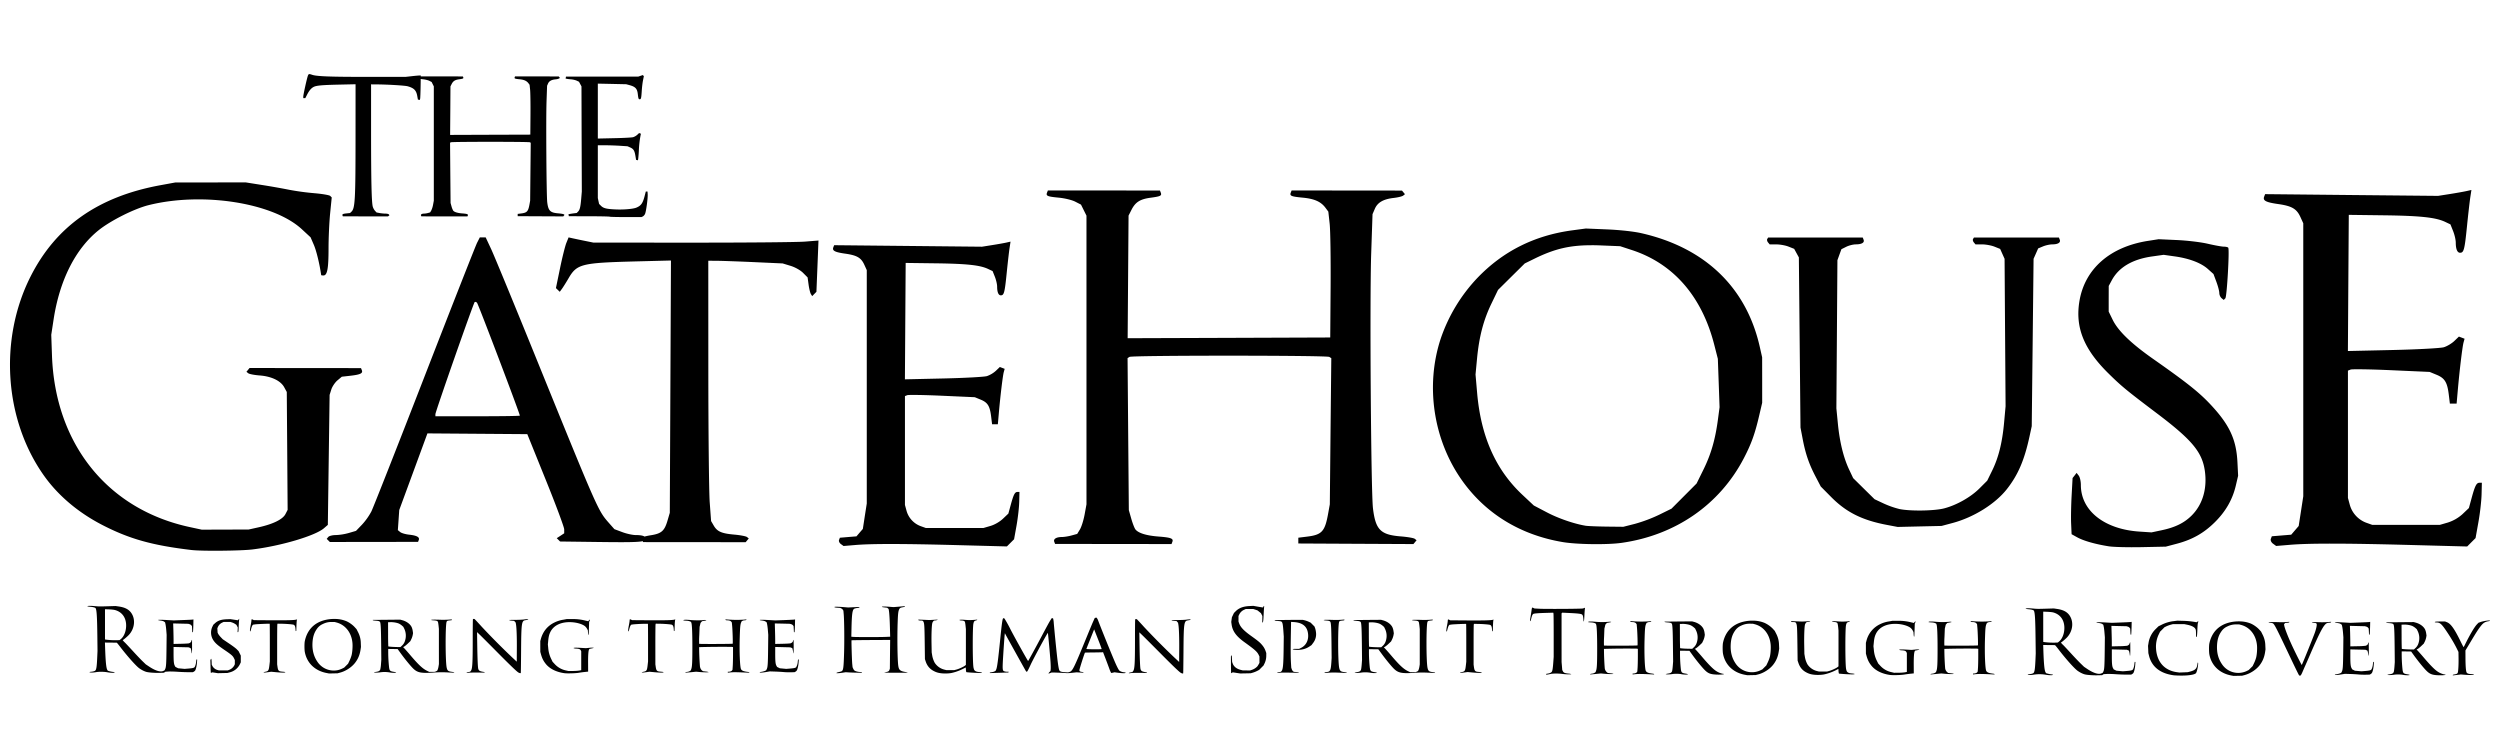 <svg xmlns="http://www.w3.org/2000/svg" xml:space="preserve" viewBox="0 0 132.292 39.688">
  <path d="M16.361 3.922c-.03.004-.044.026-.063.069-.045.098-.25 1.018-.25 1.121v.081h.107l.101-.196c.108-.208.213-.331.34-.397.145-.075.438-.102 1.33-.122l.889-.02-.001 2.7c-.001 3.443-.024 3.864-.22 4.048l-.072.067-.189.02c-.193.02-.235.043-.207.115l.016.04 1.194.002 1.195.002.04-.033.038-.033-.034-.04c-.02-.025-.094-.042-.179-.042-.079 0-.218-.014-.308-.03l-.163-.031-.083-.09a.622.622 0 0 1-.116-.218c-.063-.233-.089-1.355-.09-3.926V4.464l.266.002c.616.004 1.52.058 1.672.1.332.093.452.214.505.51l.035.193.051.01.052.01.016-.071c.008-.039.019-.33.024-.648l.006-.39c.032.004.065.01.112.014.125.012.275.048.344.083l.122.062.057.116.058.115v6.05l-.04.215a1.192 1.192 0 0 1-.098.31l-.057.094-.116.033a.965.965 0 0 1-.206.032c-.116.001-.182.042-.16.1l.018.045 1.22.002h1.22l.018-.046c.027-.07-.03-.091-.296-.112-.247-.019-.413-.07-.476-.146a.934.934 0 0 1-.09-.225l-.05-.181-.014-1.593-.013-1.592.04-.026c.055-.034 4.134-.034 4.187 0l.042.027-.016 1.53-.015 1.532-.035.197c-.068.373-.131.442-.443.48l-.182.023v.121l1.206.006 1.206.006.033-.04.033-.04-.038-.03c-.021-.017-.155-.04-.296-.052-.421-.033-.526-.138-.58-.584-.042-.348-.07-4.384-.037-5.346l.029-.821.048-.112c.057-.134.178-.204.396-.228a.588.588 0 0 0 .197-.048l.038-.03-.032-.038-.03-.038-1.157-.001-1.157-.001-.017.044c-.026.07.007.083.25.107.246.023.382.084.478.212l.06.08.027.255c.015.14.025.733.02 1.319l-.008 1.064-2.122.007-2.122.008.01-1.284.008-1.285.061-.12c.083-.163.18-.225.403-.255.208-.028.236-.042.211-.107l-.017-.043-1.174-.001-1.056-.001v-.05l-.09.003c-.05.002-.233.018-.407.038l-.314.035h-1.979c-1.988 0-2.719-.027-2.955-.11-.082-.028-.128-.041-.158-.037zm17.654.05-.118.04-.118.04h-1.915l-1.914.001-.01.052-.01.052.07.015c.039.008.146.02.238.028s.22.04.284.07l.117.056.065.122.066.122.008 2.782.01 2.781-.032.38c-.038.446-.073.59-.168.686l-.07.07-.148.019c-.082.01-.18.026-.219.034l-.07.014.01.052.01.053 1.071.002c.59.001 1.08.012 1.091.023.012.011.394.02.85.02h.83l.075-.034a.298.298 0 0 0 .12-.144c.057-.144.148-.828.136-1.023l-.01-.151h-.09l-.063.243c-.099.381-.188.507-.436.61-.167.07-.655.114-1.081.096-.492-.02-.661-.06-.792-.192l-.1-.1-.034-.155-.033-.156V7.686l.387.001c.214.001.567.013.786.027l.399.026.138.061c.178.079.232.165.278.439l.037.221.05.01.049.01.015-.1a6.63 6.63 0 0 0 .033-.436 5.36 5.36 0 0 1 .093-.799l.016-.069-.048-.018-.048-.019-.097.092a.623.623 0 0 1-.219.127c-.069.02-.498.043-.995.053l-.874.02V4.425l.752.016.752.017.176.048c.307.084.403.187.435.466.029.246.04.281.101.281.072 0 .085-.053.11-.456.011-.175.04-.42.065-.543l.045-.224-.029-.03zm-21.01 5.68-1.862.002-1.862.001-.775.142c-3.314.604-5.558 2.184-6.899 4.856-1.667 3.32-1.379 7.552.715 10.509.748 1.056 1.812 1.957 3.088 2.616 1.435.74 2.641 1.08 4.725 1.327.54.064 2.613.045 3.22-.03 1.503-.184 3.322-.723 3.784-1.12l.209-.18.047-3.44.047-3.439.09-.285c.05-.158.197-.374.324-.482l.232-.195.454-.051c.526-.06.669-.128.607-.289l-.045-.115-2.948-.003-2.95-.002-.082.1-.083.1.099.078c.053.043.325.095.604.116.621.047 1.109.281 1.295.622l.137.252.023 3.119.022 3.12-.116.224c-.142.275-.647.525-1.398.693l-.548.122-1.24.004-1.242.004-.643-.139c-4.348-.94-7.12-4.399-7.283-9.086l-.038-1.086.124-.812c.318-2.08 1.159-3.744 2.39-4.728.636-.508 1.884-1.134 2.638-1.322 2.857-.714 6.597-.125 8.113 1.279l.458.424.175.405c.134.312.305 1.021.385 1.594.002.01.056.02.12.02.203 0 .27-.36.27-1.427 0-.566.039-1.406.085-1.866l.084-.836-.08-.08c-.044-.044-.425-.11-.847-.145a13.501 13.501 0 0 1-1.304-.176 38.103 38.103 0 0 0-1.427-.253zm117.775.4-.258.058c-.142.032-.54.103-.883.157l-.624.098-4.576-.045-4.576-.047-.05.131c-.081.211.088.301.738.393.728.103.983.252 1.182.691l.149.327V26.26l-.121.787-.122.787-.198.23-.197.23-.513.042-.513.042-.052.135c-.029.077.02.188.115.257l.165.121.718-.06c1.019-.087 2.935-.084 6.391.008l3 .08.222-.223.222-.222.151-.845c.084-.464.159-1.123.167-1.463l.015-.62h-.124c-.16 0-.237.149-.416.803l-.146.535-.336.32a2.109 2.109 0 0 1-.771.445l-.436.127h-3.566l-.32-.114a1.416 1.416 0 0 1-.875-.956l-.097-.357v-6.737l.144-.056c.08-.03 1.053-.015 2.163.035l2.017.09.367.151c.432.179.565.394.645 1.043l.058.481h.357l.063-.713c.094-1.064.242-2.292.303-2.518l.055-.2-.149-.057-.15-.057-.246.236c-.135.13-.384.277-.552.328-.167.05-1.379.116-2.691.146l-2.386.054.023-3.603.024-3.602 1.871.024c1.92.025 2.728.112 3.226.346l.282.134.141.352c.078.193.141.467.141.61 0 .344.082.54.227.54.2 0 .242-.162.364-1.374.065-.642.145-1.344.178-1.56zm-75.33.027-.044.113c-.067.174.016.21.62.267.316.03.697.123.87.211l.307.157.145.292.145.292V26.688l-.1.545c-.056.3-.166.65-.246.782l-.145.238-.292.08c-.16.046-.395.083-.522.084-.293.002-.457.105-.4.252l.044.114 3.08.003 3.081.004.045-.119c.068-.175-.077-.23-.747-.28-.625-.049-1.043-.177-1.204-.371-.051-.062-.151-.318-.223-.569l-.13-.456-.034-4.022-.033-4.022.103-.065c.136-.086 10.437-.085 10.573.001l.105.067-.04 3.866-.038 3.867-.09.497c-.17.943-.33 1.117-1.117 1.213l-.46.057v.306l3.044.016 3.046.015.084-.1.084-.102-.097-.077c-.053-.042-.39-.1-.748-.128-1.063-.085-1.325-.351-1.462-1.479-.106-.876-.177-11.07-.094-13.5l.07-2.072.122-.283c.146-.338.452-.514 1.002-.576.22-.025.443-.08.496-.121l.096-.077-.079-.096-.079-.095-2.92-.003-2.92-.003-.044.112c-.067.174.017.21.633.269.618.059.962.212 1.204.537l.15.202.071.642c.039.354.06 1.853.05 3.33l-.02 2.688-5.36.02-5.36.019.024-3.244.024-3.244.153-.302c.21-.414.454-.569 1.017-.645.527-.07.597-.106.534-.27l-.042-.11-2.966-.003zm28.467 2.013-.722.097c-1.992.27-3.648 1.099-4.999 2.5a8.757 8.757 0 0 0-1.964 3.25c-.815 2.493-.38 5.354 1.139 7.49 1.249 1.758 3.084 2.88 5.329 3.257.753.127 2.36.147 3.11.04 2.855-.405 5.192-2.024 6.47-4.481.394-.758.583-1.281.805-2.231l.164-.7v-1.203l-.002-1.203-.124-.55c-.708-3.148-2.898-5.252-6.265-6.018-.39-.09-1.127-.171-1.8-.2zm-58.526.469-.144.284c-.08.156-1.328 3.334-2.776 7.062-1.447 3.728-2.716 6.949-2.819 7.157a3.375 3.375 0 0 1-.5.703l-.313.325-.375.11a2.958 2.958 0 0 1-.692.112c-.174 0-.355.045-.4.1l-.084.1.083.083.083.083 2.334-.003 2.334-.003.038-.1c.057-.148-.102-.236-.502-.28-.198-.02-.415-.084-.482-.14l-.123-.101.037-.532.037-.533.746-2.027.745-2.027 2.642.02 2.643.02.976 2.416c.538 1.33.977 2.51.977 2.623v.207l-.197.13-.198.129.088.087.088.088 2.08.027c1.441.018 2.046.013 2.293-.045l.02.05 2.714.002 2.714.003.082-.1.082-.098-.097-.076c-.053-.042-.35-.099-.662-.127-.68-.06-.91-.16-1.095-.478l-.14-.24-.072-.983c-.04-.54-.072-3.64-.074-6.887l-.002-5.905.478.004c.263.002 1.148.034 1.968.071l1.49.068.417.127c.244.075.517.229.66.37l.242.243.053.385c.029.21.083.433.121.494l.069.111.112-.115.112-.114.055-1.357.054-1.356-.718.057c-.394.032-3.074.056-5.953.055l-5.236-.002-.459-.093a40.37 40.37 0 0 1-.657-.138l-.2-.045-.12.298c-.065.164-.216.767-.334 1.341l-.216 1.044.101.098.102.098.112-.152c.062-.084.223-.34.357-.57.437-.748.686-.81 3.48-.884l1.935-.05-.03 6.675-.031 6.676-.12.409c-.157.542-.318.687-.858.775a3.155 3.155 0 0 0-.36.073c-.08-.053-.232-.079-.466-.079-.161 0-.482-.07-.71-.156l-.418-.156-.298-.338c-.57-.648-.583-.678-3.886-8.816-1.124-2.77-2.175-5.318-2.335-5.661l-.292-.625h-.155zm68.174.009-.047.075c-.026.042-.007.124.04.182l.088.106H94c.194 0 .485.053.647.118l.295.117.124.227.124.227.043 4.502.043 4.5.118.618c.15.78.333 1.312.681 1.978l.275.526.546.551c.8.81 1.644 1.232 2.958 1.48l.564.107 1.16-.027 1.163-.026.576-.154c1.125-.3 2.265-1.01 2.884-1.799.589-.75.925-1.535 1.195-2.785l.117-.541.049-4.428.048-4.429.122-.275.121-.275.255-.106c.14-.058.361-.107.492-.108.301 0 .454-.096.397-.245l-.045-.116h-4.497l-.047.075c-.026.042-.006.124.041.182l.088.105h.353c.194 0 .487.055.652.12l.3.12.117.262.117.261.026 3.902.027 3.901-.078.857c-.097 1.066-.293 1.855-.632 2.546l-.262.534-.41.41c-.464.464-1.212.886-1.872 1.057-.523.134-1.794.153-2.363.034a4.706 4.706 0 0 1-.85-.3l-.466-.219-.567-.558-.566-.559-.22-.466c-.295-.633-.494-1.451-.589-2.419l-.079-.807.028-3.92.027-3.92.105-.291.106-.29.254-.127c.14-.07.368-.128.508-.129.315-.002.47-.093.412-.245l-.044-.116h-2.503zm20.664.088-.564.088c-2.012.315-3.34 1.48-3.627 3.183-.234 1.387.227 2.541 1.527 3.823.69.681.948.894 2.55 2.104 1.883 1.421 2.419 2.064 2.56 3.07.13.938-.122 1.782-.706 2.36-.388.385-.865.62-1.566.769l-.551.117-.649-.043c-1.855-.125-3.09-1.109-3.09-2.463 0-.195-.049-.414-.112-.496l-.113-.147-.106.137-.107.136-.05.92c-.028.507-.04 1.176-.027 1.487l.025.565.307.17c.334.183.96.361 1.662.471.247.039 1.025.058 1.73.044l1.285-.027.59-.156c.816-.216 1.43-.564 2.01-1.141.574-.569.932-1.196 1.106-1.934l.122-.52-.036-.718c-.06-1.213-.424-1.989-1.445-3.074-.6-.637-1.244-1.147-3.015-2.39-1.163-.815-1.851-1.48-2.14-2.067l-.213-.436v-.679l.002-.68.163-.302c.369-.684 1.09-1.11 2.127-1.258l.616-.087.591.084c.773.109 1.398.348 1.756.672l.29.26.154.413c.084.227.154.492.154.59a.4.4 0 0 0 .116.273l.117.096.086-.086c.081-.082.225-2.545.155-2.675-.016-.031-.121-.058-.233-.059-.112 0-.493-.07-.846-.152-.36-.085-1.072-.171-1.623-.197zm-60.755.128-.22.05c-.122.028-.462.088-.756.134l-.533.085-3.912-.04-3.912-.04-.044.112c-.069.18.076.258.632.336.622.089.84.216 1.01.591l.128.28v12.349l-.105.673-.103.673-.17.196-.168.197-.439.036-.438.037-.044.115c-.025.066.017.16.097.22l.142.103.614-.052c.87-.073 2.51-.072 5.465.007l2.564.068.19-.19.19-.19.13-.722c.071-.397.135-.96.142-1.251l.013-.53h-.106c-.137 0-.203.127-.356.687l-.125.457-.287.273c-.168.16-.442.318-.66.381l-.372.109h-3.049l-.273-.098a1.211 1.211 0 0 1-.749-.817l-.083-.305v-5.76l.123-.048c.068-.026.9-.013 1.849.03l1.724.077.314.129c.37.153.483.336.551.892l.05.411h.305l.054-.61c.08-.91.207-1.96.26-2.153l.047-.17-.128-.049-.127-.049-.211.202a1.396 1.396 0 0 1-.472.28c-.144.043-1.18.1-2.301.125l-2.04.046.02-3.08.02-3.08 1.6.021c1.64.021 2.333.096 2.758.296l.242.114.12.3c.066.166.12.4.12.522 0 .295.07.462.194.462.17 0 .207-.138.311-1.174.056-.55.124-1.149.153-1.333zm30.742.19c.167 0 .341.004.525.012l.992.04.62.203c2.199.718 3.707 2.453 4.36 5.013l.19.742.046 1.28.045 1.282-.09.677c-.14 1.043-.365 1.816-.762 2.622l-.364.738-.664.666-.664.666-.66.325a7.884 7.884 0 0 1-1.274.478l-.614.156-.9-.01c-.495-.007-.987-.027-1.094-.045-.616-.103-1.444-.389-2.05-.707l-.693-.364-.61-.572c-1.413-1.328-2.192-3.086-2.391-5.396l-.084-.965.08-.843c.11-1.151.337-2.026.756-2.897l.354-.735.708-.702.708-.7.53-.26c1.046-.51 1.834-.703 3-.703zm-59.075 3c.029-.005.068.01.1.043.065.064 2.268 5.87 2.268 5.975 0 .019-1.006.033-2.235.033H23.04v-.11c0-.128 2.008-5.86 2.077-5.93a.045.045 0 0 1 .024-.011zM4.733 32.06c-.066.002-.108.009-.108.02 0 .009.056.02.124.026.17.015.276.04.305.073.06.067.085.427.097 1.462l.009.807-.018.392c-.019.423-.043.584-.096.64-.033.035-.129.062-.252.07-.033.003-.06.011-.057.02.006.025.198.026.333 0 .167-.03.423-.028.624.007.178.032.356.034.365.005l.007-.017-.098-.011a1.202 1.202 0 0 1-.18-.036l-.084-.026-.027-.046c-.056-.097-.09-.428-.114-1.144l-.01-.3.311.003.31.003.023.019c.012.01.089.106.17.212.379.495.835 1.006 1.01 1.13.114.081.25.15.36.183.12.036.45.06.708.054l.228-.007.041-.027.042-.027.165-.01c.09-.004.303.001.471.013.17.012.42.022.56.022h.254l.045-.024a.247.247 0 0 0 .073-.06c.042-.058.09-.265.1-.433l.01-.148-.017-.01c-.02-.011-.028.017-.04.145-.01.099-.05.227-.083.265-.034.039-.11.056-.33.074l-.196.016-.17-.016-.17-.016-.071-.036-.073-.036-.034-.061c-.05-.091-.065-.233-.066-.635v-.36l.398.01.4.009.052.022.054.023.016.05c.009.03.02.092.026.14.021.183.036.062.033-.28l-.002-.353-.02.025a.104.104 0 0 0-.019.052c0 .035-.062.09-.124.11-.03.008-.224.02-.433.024l-.38.008v-.191c0-.106-.005-.35-.01-.543l-.012-.351.398.01.4.009.066.02c.04.012.082.038.1.063l.031.042.009.156.008.156.018.006.018.006.008-.112a7.52 7.52 0 0 0 .013-.34l.005-.228-.054.009c-.03.005-.265.016-.523.025l-.469.018-.3-.017c-.357-.02-.522-.022-.522-.004 0 .007.04.018.088.024.124.014.193.034.239.07l.04.031.023.104c.012.057.032.205.041.33l.018.227-.008.757c-.008.783-.02.955-.073 1.059l-.03.06-.061.03c-.151.077-.425-.006-.761-.232l-.17-.113-.183-.177c-.1-.098-.321-.33-.49-.516-.17-.186-.367-.395-.436-.465a.725.725 0 0 1-.114-.126c.026 0 .243-.183.332-.28.312-.342.358-.844.107-1.178-.132-.175-.328-.273-.64-.32l-.175-.025-.392.012c-.453.014-.5.013-.737-.01a2.26 2.26 0 0 0-.254-.01zm61.589 0-.193.01c-.334.014-.566.1-.741.276l-.091.091-.054.112-.054.113-.018.125-.017.125.019.135c.049.353.245.623.68.936.548.395.667.5.749.666l.044.09v.339l-.043.077a.816.816 0 0 1-.07.11.718.718 0 0 1-.276.177l-.105.036-.193-.001-.192-.001-.104-.026c-.218-.053-.367-.168-.429-.33l-.033-.089-.01-.185-.009-.185-.023.04-.023.038.002.437c.002.24.007.44.01.444.005.004.026-.004.047-.018l.038-.025.198.031.198.03.277-.005.278-.006.115-.033c.063-.018.164-.058.223-.089l.108-.056.116-.117.116-.116.05-.102a.938.938 0 0 0 .095-.426l.001-.128-.032-.096a.985.985 0 0 0-.196-.339c-.1-.122-.209-.213-.574-.474-.392-.28-.567-.467-.641-.682l-.028-.08v-.293l.043-.087a.522.522 0 0 1 .255-.242l.086-.04h.4l.11.035.11.037.093.074.093.075.036.074.037.074-.002.174-.003.174.017-.005c.03-.01.042-.095.057-.427.009-.183.02-.358.025-.39.01-.066-.012-.077-.039-.017l-.018.04-.065-.008a8.887 8.887 0 0 1-.258-.043zm-18.432.014-.106.01-.302.026-.197.016-.204-.016c-.252-.02-.412-.02-.412 0 0 .014.04.023.19.039l.088.01.038.033.038.033.015.085c.023.132.045.512.056.966l.011.416-.222.01c-.285.014-1.592.014-1.73 0l-.104-.009.009-.425c.018-.793.048-1.006.15-1.058a.609.609 0 0 1 .152-.037c.11-.014.136-.023.117-.042-.013-.013-.038-.012-.351.003l-.242.012-.213-.018c-.27-.022-.493-.028-.508-.013-.023.022.011.032.154.043l.145.01.059.03c.032.015.07.05.084.075l.026.045.018.209c.027.334.037 1.36.018 2.003-.023.799-.041.941-.13.99a.848.848 0 0 1-.148.043c-.063.014-.118.032-.12.043l-.006.017h.077c.043 0 .153-.011.244-.025l.167-.026.215.013c.119.006.31.012.423.013l.207.002.006-.02.006-.019h-.074a.754.754 0 0 1-.305-.068.299.299 0 0 1-.079-.107l-.035-.08-.017-.168c-.018-.184-.05-1.244-.037-1.256.004-.005.466-.01 1.025-.014l1.018-.005-.008.76-.007.761-.02.058c-.022.073-.064.1-.184.122-.052.009-.092.02-.087.024.013.014 1.227.018 1.227.004 0-.008-.027-.018-.058-.023-.336-.052-.402-.105-.435-.354-.042-.314-.058-1.481-.031-2.265.015-.456.03-.592.076-.697.034-.077.07-.099.2-.12.057-.01.102-.026.106-.038zm33.184.081a.677.677 0 0 0-.029.145c-.01.073-.032.216-.05.317-.036.212-.039.26-.014.25.01-.002.03-.06.046-.128.035-.151.067-.225.108-.25.043-.028.244-.044.685-.057l.372-.011.013.044c.006.025.011.55.011 1.167v1.123l-.019.27c-.023.32-.042.449-.074.51-.028.054-.117.097-.233.112-.078.01-.093.021-.07.045.014.014.073.006.228-.028.136-.03.423-.03.638-.001.175.024.461.03.461.01a.556.556 0 0 0-.161-.03c-.19-.021-.243-.044-.285-.127l-.032-.062-.017-.21-.018-.212-.001-1.287v-1.288l.018-.019.018-.018.381.018c.413.02.588.038.653.072.051.027.07.082.084.25l.01.129.016-.016c.009-.009.022-.136.028-.282a6.66 6.66 0 0 1 .023-.35l.01-.083-.028.012c-.016.007-.054.02-.084.028-.073.022-1.997.033-2.316.014l-.248-.014-.056-.027c-.032-.015-.062-.022-.068-.016zm26.224.033c-.066.002-.107.009-.107.02 0 .01.055.02.123.027.17.014.276.04.305.072.061.067.084.427.096 1.462l.01.807-.017.392c-.02.423-.044.584-.097.64-.033.035-.128.062-.251.07-.034.003-.06.012-.058.02.006.026.198.026.333 0a1.97 1.97 0 0 1 .624.008h.002c.178.031.355.034.365.005l.006-.018-.098-.01a1.2 1.2 0 0 1-.18-.037l-.084-.025-.027-.046c-.057-.097-.09-.428-.114-1.144l-.01-.3.31.003.311.003.022.019c.013.01.09.105.171.211.379.496.835 1.007 1.01 1.131.114.081.25.15.36.183.12.036.45.06.709.053l.226-.006.042-.028.042-.027.165-.009c.09-.005.303.001.472.013.168.012.42.021.56.021h.253l.045-.023a.246.246 0 0 0 .073-.061c.042-.057.09-.265.1-.432l.01-.148-.018-.01c-.019-.013-.027.017-.04.144-.01.1-.049.227-.082.265-.033.039-.11.056-.33.074l-.196.016-.17-.016-.17-.016-.072-.035-.072-.036-.034-.062c-.05-.09-.065-.233-.065-.635v-.36l.398.01.397.01.054.022.053.022.017.052c.009.028.021.09.027.139.02.182.035.06.032-.281l-.003-.354-.02.027a.104.104 0 0 0-.018.051c0 .035-.063.09-.125.11a3.77 3.77 0 0 1-.433.024l-.38.009v-.192c0-.106-.005-.35-.011-.543l-.01-.35.398.01.398.009.068.02c.04.011.08.037.098.062l.032.042.008.156.009.157.018.005.018.006.008-.112c.004-.062.011-.214.013-.34l.004-.228-.054.008c-.03.005-.265.017-.523.026l-.469.018-.3-.017c-.357-.02-.522-.022-.522-.004 0 .007.04.018.088.024.124.014.193.035.239.07l.04.031.023.104c.013.057.031.205.04.33l.019.227-.008.757c-.009.783-.02.956-.073 1.059l-.03.059-.061.03c-.151.078-.425-.005-.761-.23l-.169-.114-.183-.177c-.1-.097-.322-.33-.492-.516-.17-.186-.365-.395-.435-.465a.727.727 0 0 1-.114-.126c.026 0 .243-.183.332-.28.312-.342.358-.844.107-1.178-.132-.175-.328-.273-.64-.319l-.175-.026-.392.012c-.453.014-.5.014-.737-.01a2.262 2.262 0 0 0-.254-.01zm-101.742.05.22.008c.128.005.255.02.309.035.349.097.559.36.587.735.024.321-.088.646-.275.8l-.07.057-.151.005a3.654 3.654 0 0 1-.555-.029l-.065-.011v-.8zm102.565.128.219.009c.129.005.256.019.31.033.349.097.56.36.587.736.024.32-.088.647-.274.8l-.07.056-.152.006a3.664 3.664 0 0 1-.555-.028l-.065-.012v-.8zm-50.11.31-.041.015-.041.014-.083.185c-.046.102-.183.431-.306.732-.731 1.787-.785 1.894-.963 1.942l-.062.017-.165-.01c-.184-.013-.25-.033-.287-.09-.035-.053-.076-.3-.131-.794a88.054 88.054 0 0 1-.17-1.72 1.183 1.183 0 0 0-.034-.235.064.064 0 0 0-.045-.02h-.03l-.066.105c-.068.106-.156.266-.479.875-.315.594-.693 1.286-.704 1.286-.017 0-.704-1.232-.927-1.664a6.815 6.815 0 0 0-.317-.574c-.032-.038-.078-.034-.093.007-.03.079-.067.367-.133 1.023-.121 1.205-.17 1.565-.224 1.671l-.03.06-.062.032a.531.531 0 0 1-.154.04c-.057.007-.09.017-.088.028l.006.017.114-.004.49-.015.377-.013.006-.019.007-.02H53.3c-.09 0-.18-.023-.205-.053-.038-.045-.044-.144-.03-.439.016-.336.085-1.353.1-1.471l.01-.077.032.061c.07.136 1.05 1.898 1.077 1.938.017.023.039.042.05.042.024 0 .076-.094.2-.365.142-.314.899-1.71.916-1.692.01.01.12 1.217.141 1.54.01.153.013.322.008.376l-.01.098-.053.058a.341.341 0 0 0-.053.068c0 .016.027.012.096-.017l.067-.026h.107c.168.002.642.025.697.033.027.004.155-.004.284-.018l.235-.026.182.011.182.011v-.016c0-.009-.038-.021-.085-.027-.093-.011-.13-.038-.13-.09 0-.058.27-.903.296-.93.004-.004.211-.008.46-.01.25-.003.463-.008.474-.01l.021-.008.122.316c.067.174.156.413.2.532a1.7 1.7 0 0 0 .098.236l.02.021.084-.018.085-.02.145.02c.286.037.445.038.445.002 0-.007-.042-.018-.094-.023-.104-.01-.208-.052-.247-.096-.045-.052-.133-.224-.238-.469-.217-.507-.7-1.7-.876-2.167a.498.498 0 0 0-.072-.138zm-45.351.065-.037.041-.036.041-.199-.03-.2-.03-.193.007c-.291.01-.466.07-.621.212l-.085.077-.046.095a.732.732 0 0 0 .067.754c.103.146.238.26.573.488.368.25.436.31.497.434l.047.096v.222l-.032.069a.52.52 0 0 1-.259.226l-.087.034h-.461l-.086-.025a.444.444 0 0 1-.262-.208l-.036-.074-.005-.146c-.006-.158-.021-.2-.05-.129l-.018.045.01.329a4.5 4.5 0 0 0 .015.334c.003.004.022 0 .043-.01l.037-.016.145.023.147.023.253-.006.254-.006.122-.032a.816.816 0 0 0 .536-.427l.049-.105v-.355l-.058-.118-.059-.118-.095-.097c-.058-.06-.22-.18-.418-.313l-.323-.218-.101-.105a1.003 1.003 0 0 1-.138-.175l-.035-.069-.007-.116-.007-.116.034-.08a.463.463 0 0 1 .228-.223l.072-.034h.353l.086.027c.048.015.12.05.162.077l.075.05.035.07.036.069-.005.122-.005.121.017.006c.026.009.035-.056.042-.288.004-.114.012-.256.017-.315zm12.407.01c-.02 0-.036.008-.042.023-.005.013-.01.481-.01 1.04 0 1.302-.017 1.587-.1 1.687l-.039.045-.092.018c-.05.01-.09.025-.09.033v.016l.119-.014c.065-.008.28-.012.476-.01l.357.004v-.014c0-.009-.026-.02-.058-.024-.202-.033-.25-.062-.28-.163-.024-.079-.043-.545-.054-1.282l-.01-.66.152.145c.083.08.465.462.85.851.762.77 1.105 1.098 1.195 1.146.062.032.105.04.118.02.004-.008.011-.5.015-1.096.01-1.546.025-1.666.227-1.697.122-.018.151-.026.151-.04 0-.019-.1-.018-.233.003-.059.009-.255.018-.436.02l-.33.002v.015c0 .008.056.02.126.025l.126.01.041.045.042.046.017.099c.032.181.05.693.044 1.333l-.004.637-.23-.215a39.326 39.326 0 0 1-1.623-1.634 17.931 17.931 0 0 0-.366-.396.088.088 0 0 0-.059-.019zm-7.3.003c-.2-.009-.41.013-.605.065-.555.149-.911.53-1.032 1.106-.025.116-.024.445 0 .576.111.587.54.999 1.162 1.114l.123.024.223-.005.223-.005.13-.035c.296-.076.605-.276.789-.508.162-.205.255-.422.298-.7l.023-.153-.008-.192a1.3 1.3 0 0 0-.148-.593l-.078-.154-.1-.11c-.111-.123-.3-.256-.45-.318a1.62 1.62 0 0 0-.55-.113zm42.346.005c-.02.001-.037.01-.043.024-.005.013-.01.483-.01 1.043 0 1.305-.017 1.59-.102 1.69l-.037.046-.092.018c-.05.01-.092.025-.092.034v.015l.12-.014c.065-.007.28-.011.477-.009l.359.004v-.015c0-.008-.026-.018-.058-.024-.203-.032-.252-.061-.282-.163-.023-.08-.042-.546-.053-1.284l-.01-.663.151.146c.084.08.467.463.853.852.764.772 1.108 1.102 1.198 1.15.062.033.105.04.118.02.004-.007.01-.502.015-1.099.01-1.55.026-1.67.228-1.7.122-.02.151-.027.151-.041 0-.02-.1-.018-.233.002-.06.01-.257.018-.438.02l-.33.002-.001.015c0 .008.057.02.126.025l.127.01.041.046.042.046.017.098c.032.182.05.695.045 1.337l-.004.639-.231-.216a39.44 39.44 0 0 1-1.627-1.638 17.832 17.832 0 0 0-.367-.397.089.089 0 0 0-.058-.019zm-29.855.001h-.27l-.178.033a1.613 1.613 0 0 0-.482.153c-.36.178-.601.476-.709.872l-.029.107v.285l.001.284.027.1c.065.237.133.375.265.54.206.256.557.43.983.489.152.02.586.008.76-.022.08-.014.225-.033.32-.043l.176-.019-.002-.423c-.003-.44.014-.69.052-.747l.022-.034.09-.018c.048-.01.098-.02.11-.025l.023-.007-.017-.011a.99.99 0 0 0-.207.006l-.19.019-.285-.017c-.27-.015-.38-.01-.362.018a.474.474 0 0 0 .14.022c.153.01.206.032.238.095l.023.047v.999l-.1.02a2.48 2.48 0 0 1-.338.023l-.239.002-.121-.028a1.117 1.117 0 0 1-.615-.35l-.104-.112-.075-.155a1.568 1.568 0 0 1-.155-.58l-.019-.181.018-.188c.02-.217.048-.332.111-.464.176-.364.586-.555 1.128-.525.297.017.59.108.721.224a.51.51 0 0 1 .098.128l.04.077.008.12c.004.067.014.121.021.121.017 0 .015.03.028-.346l.011-.339.025-.055c.033-.073.016-.087-.034-.029l-.04.048-.168-.039a2.628 2.628 0 0 0-.7-.075zm-16.938.015c-.013.007-.016.028-.016.064 0 .03-.018.142-.039.248-.04.202-.049.324-.024.324.008 0 .023-.03.031-.066.035-.14.064-.226.09-.257l.026-.032.108-.016c.107-.016.761-.043.776-.032.004.003.007.452.007.999v.994l-.02.177c-.034.304-.054.338-.22.37-.05.01-.089.025-.09.033 0 .016.066.012.282-.018l.118-.017.247.023c.28.027.485.03.498.009.011-.018-.026-.026-.164-.037-.183-.014-.216-.049-.246-.261l-.018-.125v-1.038c0-.57.004-1.055.01-1.076l.01-.038.212.003c.28.006.596.032.645.054.056.026.084.091.093.221l.01.115.016-.006.017-.005.008-.26c.005-.143.015-.28.022-.305l.012-.044-.037.01c-.102.032-.475.042-1.328.037l-.922-.007-.05-.026c-.032-.016-.052-.022-.064-.015zm20.014 0c-.012.007-.017.028-.017.064 0 .03-.017.142-.038.248-.04.202-.048.324-.024.324.009 0 .023-.03.031-.066.035-.14.064-.226.09-.257l.026-.032.107-.016a8.79 8.79 0 0 1 .777-.032c.004.003.007.452.007.999v.994l-.02.177c-.033.304-.054.338-.22.37-.05.01-.09.025-.09.033 0 .016.066.012.281-.018l.12-.017.245.023c.281.027.487.03.5.009.011-.018-.028-.026-.165-.037-.184-.014-.216-.049-.246-.261l-.018-.125-.001-1.038c0-.57.005-1.055.011-1.076l.01-.038.212.003c.281.006.596.032.645.054.056.026.085.091.094.221l.009.115.017-.006.016-.005.009-.26a2.7 2.7 0 0 1 .021-.305l.013-.044-.038.01c-.102.032-.475.042-1.327.037l-.923-.007-.05-.026c-.032-.016-.052-.022-.064-.015zm-9.42 0-.183.014c-.1.008-.275.01-.39.007-.327-.012-.515-.01-.523.008-.005.01.047.019.131.024.146.01.197.026.223.076.01.016.024.107.035.202l.018.174v.93l.001.93-.02.122a.83.83 0 0 1-.046.177l-.026.055-.06.028-.058.029-.148.002-.15.002-.114-.055c-.232-.112-.444-.307-.87-.806a13.252 13.252 0 0 0-.339-.387l-.063-.063.063-.035c.034-.02.12-.09.19-.158l.128-.122.054-.11a.929.929 0 0 0 .072-.213l.018-.103-.018-.122a.758.758 0 0 0-.059-.203c-.082-.163-.274-.302-.5-.361l-.099-.027-.26.002-.727.007-.465.004v.016c0 .008.063.02.142.025.161.011.218.03.242.075.034.063.049.36.057 1.168l.008.822-.017.235a1.64 1.64 0 0 1-.04.287c-.03.072-.082.102-.216.121-.063.01-.115.022-.115.03 0 .017.222.014.338-.006a1.6 1.6 0 0 1 .492.007c.128.026.35.027.342.003-.002-.009-.054-.024-.115-.033-.202-.033-.23-.056-.256-.222a7.675 7.675 0 0 1-.048-.798v-.193l.25.004.25.004.165.227c.217.3.499.644.643.788.23.23.414.27 1.052.23a5.83 5.83 0 0 1 .849-.007l.281.012v-.015c0-.009-.059-.024-.13-.033-.19-.025-.232-.061-.267-.228-.071-.338-.073-2.265-.001-2.422.022-.048.04-.056.17-.07l.095-.01.007-.023zm14.476 0v.017c0 .022.038.034.113.035.088.001.164.03.196.076l.027.038.018.185c.022.239.043.918.028.936-.013.016-1.758.022-1.774.006a4.564 4.564 0 0 1 .006-.454l.017-.442.025-.105.025-.105.04-.046.041-.044.092-.016c.051-.009.103-.02.116-.025l.023-.008-.03-.012a.358.358 0 0 0-.123.002c-.121.018-.483.017-.677-.002-.194-.02-.347-.02-.377-.001l-.022.015.022.007c.013.004.08.01.148.014a.6.6 0 0 1 .183.035l.058.027.019.048c.035.086.054.53.054 1.292 0 .783-.013 1.034-.058 1.157l-.027.072-.05.034a.366.366 0 0 1-.142.044c-.05.006-.092.017-.092.026v.016l.111-.01c.062-.004.189-.015.283-.025l.172-.018.184.017c.215.02.48.022.48.005a.504.504 0 0 0-.15-.03l-.148-.018-.04-.029c-.065-.048-.104-.12-.122-.224a13.605 13.605 0 0 1-.043-1.02 42.544 42.544 0 0 1 1.72-.014l.073.011v.403c0 .222-.007.49-.014.599l-.013.196-.025.038c-.025.038-.107.069-.182.069h-.042v.049l.127-.013c.155-.016.313-.015.707.002l.303.013v-.017c0-.009-.032-.02-.073-.025-.227-.027-.323-.065-.365-.148-.056-.108-.09-.905-.068-1.65.016-.559.03-.716.074-.817l.03-.067.047-.024a.234.234 0 0 1 .09-.024c.06 0 .112-.016.112-.034v-.016l-.127.013a5.776 5.776 0 0 1-.777 0zm3.683.003-.055.009c-.03.004-.265.016-.523.026l-.469.017-.3-.017c-.357-.02-.522-.022-.522-.004 0 .008.04.018.088.023.124.015.194.036.24.072l.039.03.023.104c.013.057.032.205.041.33l.019.226-.009.758c-.008.783-.02.955-.073 1.059l-.03.06-.06.029a.98.98 0 0 1-.266.062c-.008 0-.013.007-.013.016h.002c0 .024.131.018.339-.017l.192-.033.269.009c.148.005.353.016.456.026.103.01.276.015.384.012l.197-.005.046-.023a.246.246 0 0 0 .072-.062c.042-.057.09-.264.1-.432l.01-.147-.017-.01c-.02-.012-.028.016-.04.143a.63.63 0 0 1-.083.266c-.034.039-.109.056-.33.074l-.195.016-.17-.016-.17-.016-.073-.036-.072-.036-.034-.062c-.05-.09-.065-.232-.065-.634v-.36l.398.01.397.01.055.02.053.023.016.052a.98.98 0 0 1 .027.14c.02.182.034.06.032-.281l-.003-.353-.018.026a.102.102 0 0 0-.02.05c0 .036-.062.09-.124.11-.03.01-.224.02-.433.025l-.38.008v-.191c0-.106-.005-.35-.011-.543l-.01-.35.397.008.399.01.068.02a.21.21 0 0 1 .099.062l.031.042.009.157.008.156.017.007.018.006.008-.113a7.52 7.52 0 0 0 .014-.34zm34.566.003c-.02 0-.027.021-.027.066 0 .032-.017.144-.038.25-.04.202-.049.324-.024.324.008 0 .023-.03.031-.066.035-.14.064-.226.09-.257l.026-.033.108-.016c.107-.016.764-.043.778-.032.005.003.008.454.008 1.002v.997l-.02.177c-.034.305-.054.339-.22.372-.05.01-.09.023-.091.032 0 .016.065.011.28-.019l.12-.016.247.023c.282.027.487.03.5.008.012-.018-.027-.026-.164-.037-.184-.014-.217-.048-.248-.261l-.017-.126v-1.04c0-.572.003-1.058.01-1.079l.01-.038.213.004c.281.005.598.032.646.054.057.026.085.091.094.221l.009.115.017-.005.017-.006.008-.26c.005-.144.014-.281.021-.306l.013-.044-.036.011c-.103.032-.478.041-1.332.036l-.925-.007-.05-.025c-.024-.013-.042-.02-.054-.02zm-.82.002-.183.014c-.1.007-.276.01-.39.006-.33-.011-.516-.008-.525.009-.004.009.047.019.131.024.147.01.197.027.224.076.009.017.024.109.035.204l.018.174v1.864l-.019.123a.82.82 0 0 1-.046.177l-.027.055-.059.028-.058.03-.15.002-.149.001-.116-.055c-.232-.112-.443-.308-.87-.808a12.73 12.73 0 0 0-.341-.387l-.063-.064.062-.035a1.4 1.4 0 0 0 .192-.159l.128-.122.054-.11a.94.94 0 0 0 .072-.214l.018-.103-.018-.122a.762.762 0 0 0-.059-.203c-.083-.164-.275-.303-.5-.363l-.1-.027-.262.003c-.144 0-.471.004-.728.006l-.466.005v.016c0 .008.063.02.142.026.162.01.218.028.243.074.033.063.048.362.057 1.171l.008.825-.017.235c-.01.13-.027.26-.04.288-.03.073-.082.102-.216.121-.064.01-.116.023-.116.03 0 .018.222.015.339-.005.14-.024.356-.02.493.007v-.001c.128.025.348.027.342.002-.002-.008-.054-.023-.115-.032-.203-.033-.23-.057-.257-.224a7.753 7.753 0 0 1-.047-.8v-.192l.25.003.25.003.166.227c.218.3.5.646.644.79.23.23.415.271 1.055.23.377-.023.472-.024.852-.006l.281.013v-.016c0-.008-.059-.022-.13-.032-.19-.024-.233-.06-.268-.228-.072-.34-.073-2.272-.001-2.43.022-.048.04-.055.17-.07l.096-.01.007-.022zm-4.674 0-.183.014c-.1.008-.276.011-.39.007-.334-.012-.524-.009-.525.008 0 .009.06.02.134.024.144.01.194.027.22.077.034.062.049.338.057 1.109l.008.793-.016.256c-.026.374-.062.463-.197.484l-.106.016c-.03.005-.055.017-.055.026v.016l.182-.013c.222-.016.348-.016.709 0l.281.013v-.015c0-.009-.059-.023-.13-.033-.19-.024-.233-.061-.268-.228-.072-.34-.073-2.272-.002-2.429.022-.048.04-.055.171-.07l.096-.011.007-.022zm-22.55.002v.016c0 .024.04.035.124.035.097 0 .12.01.148.066.046.089.055.24.066 1.105l.011.87.041.126c.077.23.216.395.422.502a.962.962 0 0 0 .334.113c.154.028.412.028.575 0 .187-.033.428-.116.624-.215l.164-.082.009.117a.476.476 0 0 0 .021.128c.014.013.502.045.69.045.07 0 .133-.007.138-.015.01-.016-.038-.025-.181-.037-.112-.01-.195-.05-.23-.112a.624.624 0 0 1-.044-.175c-.043-.344-.043-2.034 0-2.258.025-.125.05-.158.133-.18.038-.009.069-.024.069-.032v-.016l-.12.013a2.921 2.921 0 0 1-.546 0 1.468 1.468 0 0 0-.254-.002l-.028.012.03.012c.017.008.06.014.094.014.09.002.154.027.174.07.01.022.026.117.035.212l.018.174v.946l-.001.948-.044.036c-.074.06-.314.171-.445.206l-.123.033h-.209l-.207.001-.106-.026a.852.852 0 0 1-.513-.36 1.256 1.256 0 0 1-.138-.41l-.024-.142-.009-.485c-.008-.491.01-.955.043-1.07a.258.258 0 0 1 .052-.094l.035-.035.087-.01c.048-.007.092-.019.097-.027l.009-.016-.206.012a5.55 5.55 0 0 1-.238.012l-.303-.013zm20.344.015h-.27c-.73.004-1.2.013-1.211.024-.023.023.012.033.149.038a.946.946 0 0 1 .176.02c.082.03.103.115.132.544l.018.26-.008.68c-.01.807-.034 1.059-.109 1.144l-.033.039-.096.017c-.053.01-.097.024-.097.033v.015l.127-.014c.07-.008.255-.011.412-.008.57.01.6.01.605-.006.002-.009-.053-.019-.132-.024l-.135-.01-.042-.03a.25.25 0 0 1-.069-.111l-.027-.08-.015-.25c-.018-.293-.02-.762-.005-1.581l.01-.592.148.01c.433.028.677.208.74.547.07.363-.068.676-.36.82l-.106.052h-.168a.624.624 0 0 0-.166.01c0 .022.055.033.192.04.26.015.498-.045.687-.172l.115-.078.08-.107a.753.753 0 0 0 .156-.574 1.023 1.023 0 0 0-.045-.214l-.034-.09-.102-.102-.101-.102-.105-.049a1.357 1.357 0 0 0-.208-.074zm62.765.033c-.108.001-.34.043-.47.092l-.083.03-.078.082c-.14.148-.378.553-.642 1.09a.653.653 0 0 1-.067.118c-.004 0-.075-.136-.157-.303-.33-.674-.518-.936-.728-1.019l-.092-.036h-.23c-.127 0-.25.005-.273.011-.072.019-.047.04.046.041.197 0 .282.083.607.577.191.29.35.563.47.806l.087.177.005.339c.005.353-.015.7-.044.765-.02.043-.062.066-.148.08-.09.016-.112.023-.112.041v.017l.08-.009.213-.025.132-.016.19.015c.249.019.488.02.5 0 .01-.018-.03-.026-.173-.036-.127-.01-.19-.037-.216-.094-.034-.075-.054-.337-.056-.747l-.002-.408.276-.46c.307-.514.407-.668.546-.843.13-.164.218-.216.42-.248.031-.005.057-.016.057-.024 0-.01-.022-.013-.058-.013zm-16.488.01-.187.025a1.899 1.899 0 0 0-.635.188l-.175.086-.142.14a1.307 1.307 0 0 0-.386.753l-.024.142.009.192.008.192.038.152c.15.58.599.93 1.312 1.022.058.007.226.014.374.015.41.003.734-.05.796-.13.063-.08.147-.538.103-.56-.01-.004-.02.032-.027.084-.03.238-.113.322-.394.395l-.117.031-.224.009-.225.009-.13-.019c-.656-.094-1.053-.544-1.099-1.243a1.5 1.5 0 0 1 .142-.754l.07-.144.118-.118.118-.119.102-.05c.057-.027.156-.063.223-.082l.12-.032h.6l.162.033c.266.057.412.143.445.263.01.03.015.13.016.22v.167l.018-.006c.032-.01.042-.089.053-.388.006-.18.018-.315.03-.352a.459.459 0 0 0 .021-.073c0-.024-.043-.014-.052.012l-.01.024-.088-.009a4.279 4.279 0 0 0-.664-.066zm-22.402.001a2.05 2.05 0 0 0-.606.066c-.555.149-.912.53-1.033 1.106-.024.116-.023.445.001.577.111.587.54 1 1.162 1.115l.124.023.223-.005.222-.005.131-.034c.296-.076.606-.276.79-.508.161-.205.254-.423.297-.701l.024-.154-.009-.192a1.3 1.3 0 0 0-.147-.593l-.078-.154-.1-.111a1.442 1.442 0 0 0-.45-.317 1.623 1.623 0 0 0-.551-.113Zm7.593.007h-.27l-.18.033a1.613 1.613 0 0 0-.481.152 1.33 1.33 0 0 0-.71.874l-.029.107v.284l.001.285.027.1c.065.237.134.375.266.54.206.257.557.432.984.49h-.001c.151.02.587.008.761-.022.08-.013.225-.032.321-.043l.175-.018-.002-.423c-.003-.44.015-.69.053-.749l.021-.034.09-.017c.048-.01.098-.02.11-.025l.023-.008-.017-.01a.958.958 0 0 0-.207.006l-.19.018-.285-.016c-.271-.016-.38-.01-.363.017a.488.488 0 0 0 .14.022c.154.01.206.032.238.096l.023.046v1l-.1.02a2.429 2.429 0 0 1-.338.023l-.239.002-.12-.029a1.118 1.118 0 0 1-.617-.35l-.103-.112-.076-.154a1.572 1.572 0 0 1-.155-.581l-.02-.18.019-.19c.02-.217.048-.332.111-.464.176-.365.586-.555 1.13-.525.297.017.59.108.722.224a.509.509 0 0 1 .097.128l.039.077.008.12c.005.067.014.121.021.121.018 0 .016.03.029-.346l.011-.339.025-.055c.032-.073.015-.087-.035-.028l-.04.047-.168-.039a2.627 2.627 0 0 0-.7-.075zm-13.03.015-.126.013a5.78 5.78 0 0 1-.777.001l-.204-.014v.016c0 .023.038.035.113.036.088.001.164.03.196.076l.028.038.017.185c.023.239.043.919.028.936-.013.017-1.759.022-1.775.006a4.6 4.6 0 0 1 .006-.453l.017-.443.026-.105.025-.106.04-.044.041-.045.093-.016c.05-.009.102-.02.115-.024l.023-.01-.03-.01a.367.367 0 0 0-.124.002 4.136 4.136 0 0 1-.677-.002c-.195-.02-.347-.02-.377-.001l-.022.014.022.007c.013.004.08.01.148.014a.602.602 0 0 1 .183.035l.057.028.02.047c.035.086.054.53.054 1.294 0 .783-.013 1.033-.059 1.156l-.027.073-.05.033a.369.369 0 0 1-.142.045c-.05.006-.092.018-.092.027v.015l.112-.009c.061-.005.189-.017.283-.027l.172-.017.185.017c.214.02.479.022.479.005a.49.49 0 0 0-.149-.03l-.149-.018-.039-.03a.332.332 0 0 1-.123-.223 13.589 13.589 0 0 1-.041-1.021 42.84 42.84 0 0 1 1.72-.014l.073.011v.403c0 .222-.007.492-.014.6l-.014.196-.024.038c-.025.038-.107.069-.182.069h-.043v.05l.127-.014c.156-.016.313-.016.708.001l.303.014v-.017c0-.01-.033-.022-.073-.026-.227-.027-.323-.065-.366-.148-.056-.109-.088-.905-.067-1.65.015-.56.03-.717.074-.818l.03-.067.047-.024a.238.238 0 0 1 .09-.024c.061 0 .111-.017.111-.035zm18.013 0-.126.013a5.78 5.78 0 0 1-.777.001l-.205-.014v.016c0 .023.039.035.114.036.088.001.163.03.196.076l.028.038.017.185c.022.239.043.919.028.936-.013.017-1.76.022-1.776.006a4.701 4.701 0 0 1 .007-.453l.018-.443.025-.105.025-.106.04-.044.041-.045.093-.016c.05-.009.102-.02.115-.024l.023-.01-.03-.01a.367.367 0 0 0-.124.002 4.136 4.136 0 0 1-.677-.002c-.195-.02-.347-.02-.376-.001l-.023.014.022.007c.013.004.08.01.148.014a.601.601 0 0 1 .183.035l.058.028.019.047c.035.086.054.53.054 1.294 0 .783-.013 1.033-.058 1.156l-.028.073-.05.033a.37.37 0 0 1-.142.045c-.05.006-.092.018-.092.027v.015l.112-.009c.061-.005.189-.017.283-.027l.172-.017.185.017c.214.02.479.022.479.005a.49.49 0 0 0-.149-.03l-.149-.018-.039-.03a.332.332 0 0 1-.123-.223 13.632 13.632 0 0 1-.042-1.021 42.87 42.87 0 0 1 1.721-.014l.073.011v.403c0 .222-.007.492-.014.6l-.014.196-.024.038c-.025.038-.107.069-.182.069h-.043v.05l.127-.014c.156-.016.313-.016.708.001l.304.014v-.017c0-.01-.034-.022-.074-.026-.227-.027-.323-.065-.365-.148-.057-.109-.09-.905-.068-1.65.015-.56.03-.717.074-.818l.03-.067.046-.024a.239.239 0 0 1 .09-.024c.061 0 .112-.017.112-.035zm-10.613 0v.016c0 .024.038.036.122.036.097 0 .12.009.149.065.046.088.054.24.065 1.103l.011.87.042.123c.076.23.214.396.42.503a.964.964 0 0 0 .334.112c.153.028.411.027.574-.001.187-.033.427-.115.623-.213l.163-.083.009.117a.477.477 0 0 0 .021.128c.014.013.502.044.689.044.071 0 .133-.006.138-.014.01-.016-.038-.026-.181-.038-.112-.009-.194-.05-.23-.111a.618.618 0 0 1-.043-.174c-.043-.343-.042-2.031 0-2.254.025-.125.049-.158.132-.18.038-.009.069-.024.069-.032v-.016l-.12.013a2.909 2.909 0 0 1-.544 0 1.493 1.493 0 0 0-.254-.002l-.028.011.03.013c.018.007.06.013.095.013.09.002.152.028.172.072.01.02.026.115.036.21l.017.174v.945l-.001.946-.044.035c-.073.06-.313.171-.444.206l-.123.034h-.415l-.106-.026a.85.85 0 0 1-.512-.359 1.256 1.256 0 0 1-.137-.41l-.024-.14-.009-.486c-.008-.49.01-.952.042-1.067a.259.259 0 0 1 .053-.094l.035-.036.087-.01c.048-.006.091-.018.096-.026l.01-.016-.206.012a5.53 5.53 0 0 1-.237.012l-.304-.013zm-5.238.015-.262.002c-.143 0-.47.004-.726.006l-.465.005v.016c0 .008.063.02.141.025.162.012.218.029.243.074.033.063.048.362.056 1.17l.01.823-.018.235c-.01.13-.028.258-.04.287-.03.072-.082.101-.216.12-.063.01-.115.024-.115.03 0 .018.222.015.338-.004.14-.024.356-.021.493.006v.001c.127.025.348.027.341.003-.002-.009-.054-.025-.116-.034-.202-.032-.23-.055-.256-.222a7.757 7.757 0 0 1-.046-.799v-.192l.25.003.249.003.165.228c.217.3.5.644.643.788.18.179.303.227.617.242.289.013.531-.022.322-.047a1.018 1.018 0 0 1-.395-.185c-.154-.116-.365-.334-.66-.679a12.681 12.681 0 0 0-.34-.386l-.063-.064.063-.036c.034-.02.12-.09.19-.157l.128-.123.054-.11a.942.942 0 0 0 .073-.213l.017-.103-.017-.122a.759.759 0 0 0-.06-.203c-.082-.163-.274-.302-.5-.362zm29.01 0c-.2-.007-.41.014-.605.066-.555.149-.912.53-1.033 1.106-.024.116-.023.445.001.576.11.587.54.999 1.161 1.115l.124.022.223-.005.223-.005.13-.033c.296-.077.605-.277.79-.509.16-.205.254-.422.297-.7l.023-.154-.009-.191a1.3 1.3 0 0 0-.148-.593l-.077-.154-.1-.11c-.112-.122-.3-.256-.45-.318a1.62 1.62 0 0 0-.55-.112zm2.591.023-.157.013a3.59 3.59 0 0 1-.357.007c-.351-.012-.576-.009-.58.007-.003.009.04.02.096.025a.417.417 0 0 1 .133.03c.085.053.183.245.904 1.767.25.528.466.97.48.98.071.053.102.02.201-.22.043-.1.104-.239.135-.307.03-.067.142-.32.246-.563.533-1.232.73-1.597.894-1.667a.305.305 0 0 1 .1-.022c.068 0 .12-.015.12-.035v-.015l-.189.014a4.568 4.568 0 0 1-.388.008c-.355-.01-.43-.01-.438.006-.004.009.033.019.092.024.128.012.15.023.161.075.013.057-.028.246-.094.435-.084.24-.672 1.695-.696 1.722-.01.011-.384-.736-.547-1.096-.205-.451-.358-.853-.383-1l-.009-.057.028-.033.028-.035.076-.007c.112-.01.145-.02.145-.039zm4.283.002-.055.009c-.03.005-.264.015-.522.025l-.47.018-.3-.017c-.356-.021-.522-.022-.522-.004 0 .007.04.018.089.024.124.014.193.034.238.07l.04.031.023.104c.013.057.032.205.042.33l.018.227-.008.757c-.01.783-.02.955-.073 1.059l-.03.059-.06.03a.984.984 0 0 1-.267.062c-.006 0-.012.008-.012.016h.003c0 .024.131.018.339-.017l.191-.032.27.009c.148.004.353.016.456.026.103.009.275.014.384.011l.197-.005.045-.023a.246.246 0 0 0 .072-.061c.042-.057.09-.264.1-.432l.01-.148-.017-.01c-.019-.012-.027.017-.04.144-.01.1-.05.226-.082.265-.034.039-.11.056-.33.074l-.196.016-.17-.016-.17-.015-.072-.036-.073-.037-.033-.061c-.05-.09-.066-.233-.066-.634v-.36l.398.009.398.009.054.022.053.023.016.051a.902.902 0 0 1 .027.14c.021.182.036.06.032-.281l-.003-.353-.019.026a.104.104 0 0 0-.02.051c0 .036-.061.09-.123.11a3.8 3.8 0 0 1-.434.025l-.38.008v-.192c0-.106-.006-.35-.01-.542l-.012-.352.399.01.399.01.067.02c.04.011.081.037.1.061l.03.043.009.156.008.156.018.006.018.006.008-.112c.004-.062.01-.215.013-.34zm-107.87.007h.154l.1.026c.474.126.798.544.844 1.09.016.19-.005.473-.045.64a1.817 1.817 0 0 1-.11.292l-.077.16-.103.103-.104.103-.114.057a1.085 1.085 0 0 1-.235.08 1.039 1.039 0 0 1-1.076-.46c-.187-.282-.269-.598-.252-.977.015-.312.086-.54.234-.747a.726.726 0 0 1 .316-.26.992.992 0 0 1 .468-.107zm110.175.005-.262.002-.726.007-.465.004v.016c0 .008.063.02.142.025.162.012.217.029.242.074.034.063.049.362.057 1.17l.008.821-.017.235c-.01.13-.026.259-.039.287-.03.073-.083.102-.217.121-.063.01-.115.023-.115.03 0 .017.223.015.34-.005.138-.023.354-.02.49.007.128.025.348.027.342.002-.002-.008-.054-.023-.115-.033-.202-.032-.23-.056-.256-.222a7.686 7.686 0 0 1-.047-.798v-.192l.25.003.25.004.164.227c.217.299.499.644.643.788.179.178.302.227.616.241.288.013.531-.021.322-.046a1.019 1.019 0 0 1-.395-.185c-.154-.116-.365-.334-.66-.679a13.005 13.005 0 0 0-.339-.386l-.063-.064.063-.035c.034-.02.12-.09.19-.158l.128-.122.055-.11a.938.938 0 0 0 .071-.213l.018-.103-.018-.122a.771.771 0 0 0-.059-.203c-.082-.162-.274-.301-.5-.361zm-107.072.004c.154-.006.36.03.463.08a.827.827 0 0 1 .152.103l.07.062.055.11a.857.857 0 0 1 .036.63.567.567 0 0 1-.172.269l-.071.065-.19-.002c-.188-.003-.44-.021-.452-.034a15.424 15.424 0 0 1-.01-.642l-.002-.636zm51.957.009c.145.004.314.037.404.081a.835.835 0 0 1 .153.102l.071.063.054.11a.858.858 0 0 1 .037.632.568.568 0 0 1-.173.269l-.071.065-.189-.002c-.19-.002-.44-.02-.454-.033a18.524 18.524 0 0 1-.01-.645l-.002-.637.12-.005h.06zm20.14.073.1.026c.476.126.799.544.845 1.091.016.19-.004.472-.045.64a1.835 1.835 0 0 1-.11.292l-.076.16-.104.103-.104.105-.114.055a1.04 1.04 0 0 1-1.312-.38c-.187-.282-.268-.598-.25-.977.014-.312.085-.542.232-.749a.725.725 0 0 1 .317-.26.993.993 0 0 1 .468-.106zm-3.74.01c.154-.007.36.03.464.08a.836.836 0 0 1 .152.102l.07.062.054.11a.857.857 0 0 1 .037.631.568.568 0 0 1-.172.268l-.07.065-.19-.002c-.188-.002-.44-.02-.452-.033a15.151 15.151 0 0 1-.01-.643l-.003-.636zm29.476.027.1.026c.475.126.798.544.844 1.09.016.189-.004.472-.045.64a1.81 1.81 0 0 1-.11.292l-.076.16-.104.103-.104.104-.114.056a1.038 1.038 0 0 1-1.31-.38c-.188-.281-.27-.598-.252-.977.014-.312.086-.54.233-.747a.725.725 0 0 1 .316-.26.993.993 0 0 1 .468-.106zm8.713.01c.154-.007.36.03.464.08a.83.83 0 0 1 .152.102l.07.062.054.11a.856.856 0 0 1 .037.63.567.567 0 0 1-.172.269l-.07.065-.19-.002c-.188-.003-.439-.02-.452-.034a18.075 18.075 0 0 1-.01-.642l-.003-.636zm-69.304.252.203.516c.112.284.2.52.194.526-.02.02-.808.014-.808-.006 0-.003.093-.237.206-.52z" style="fill:#000;stroke-width:.29"/>
</svg>
